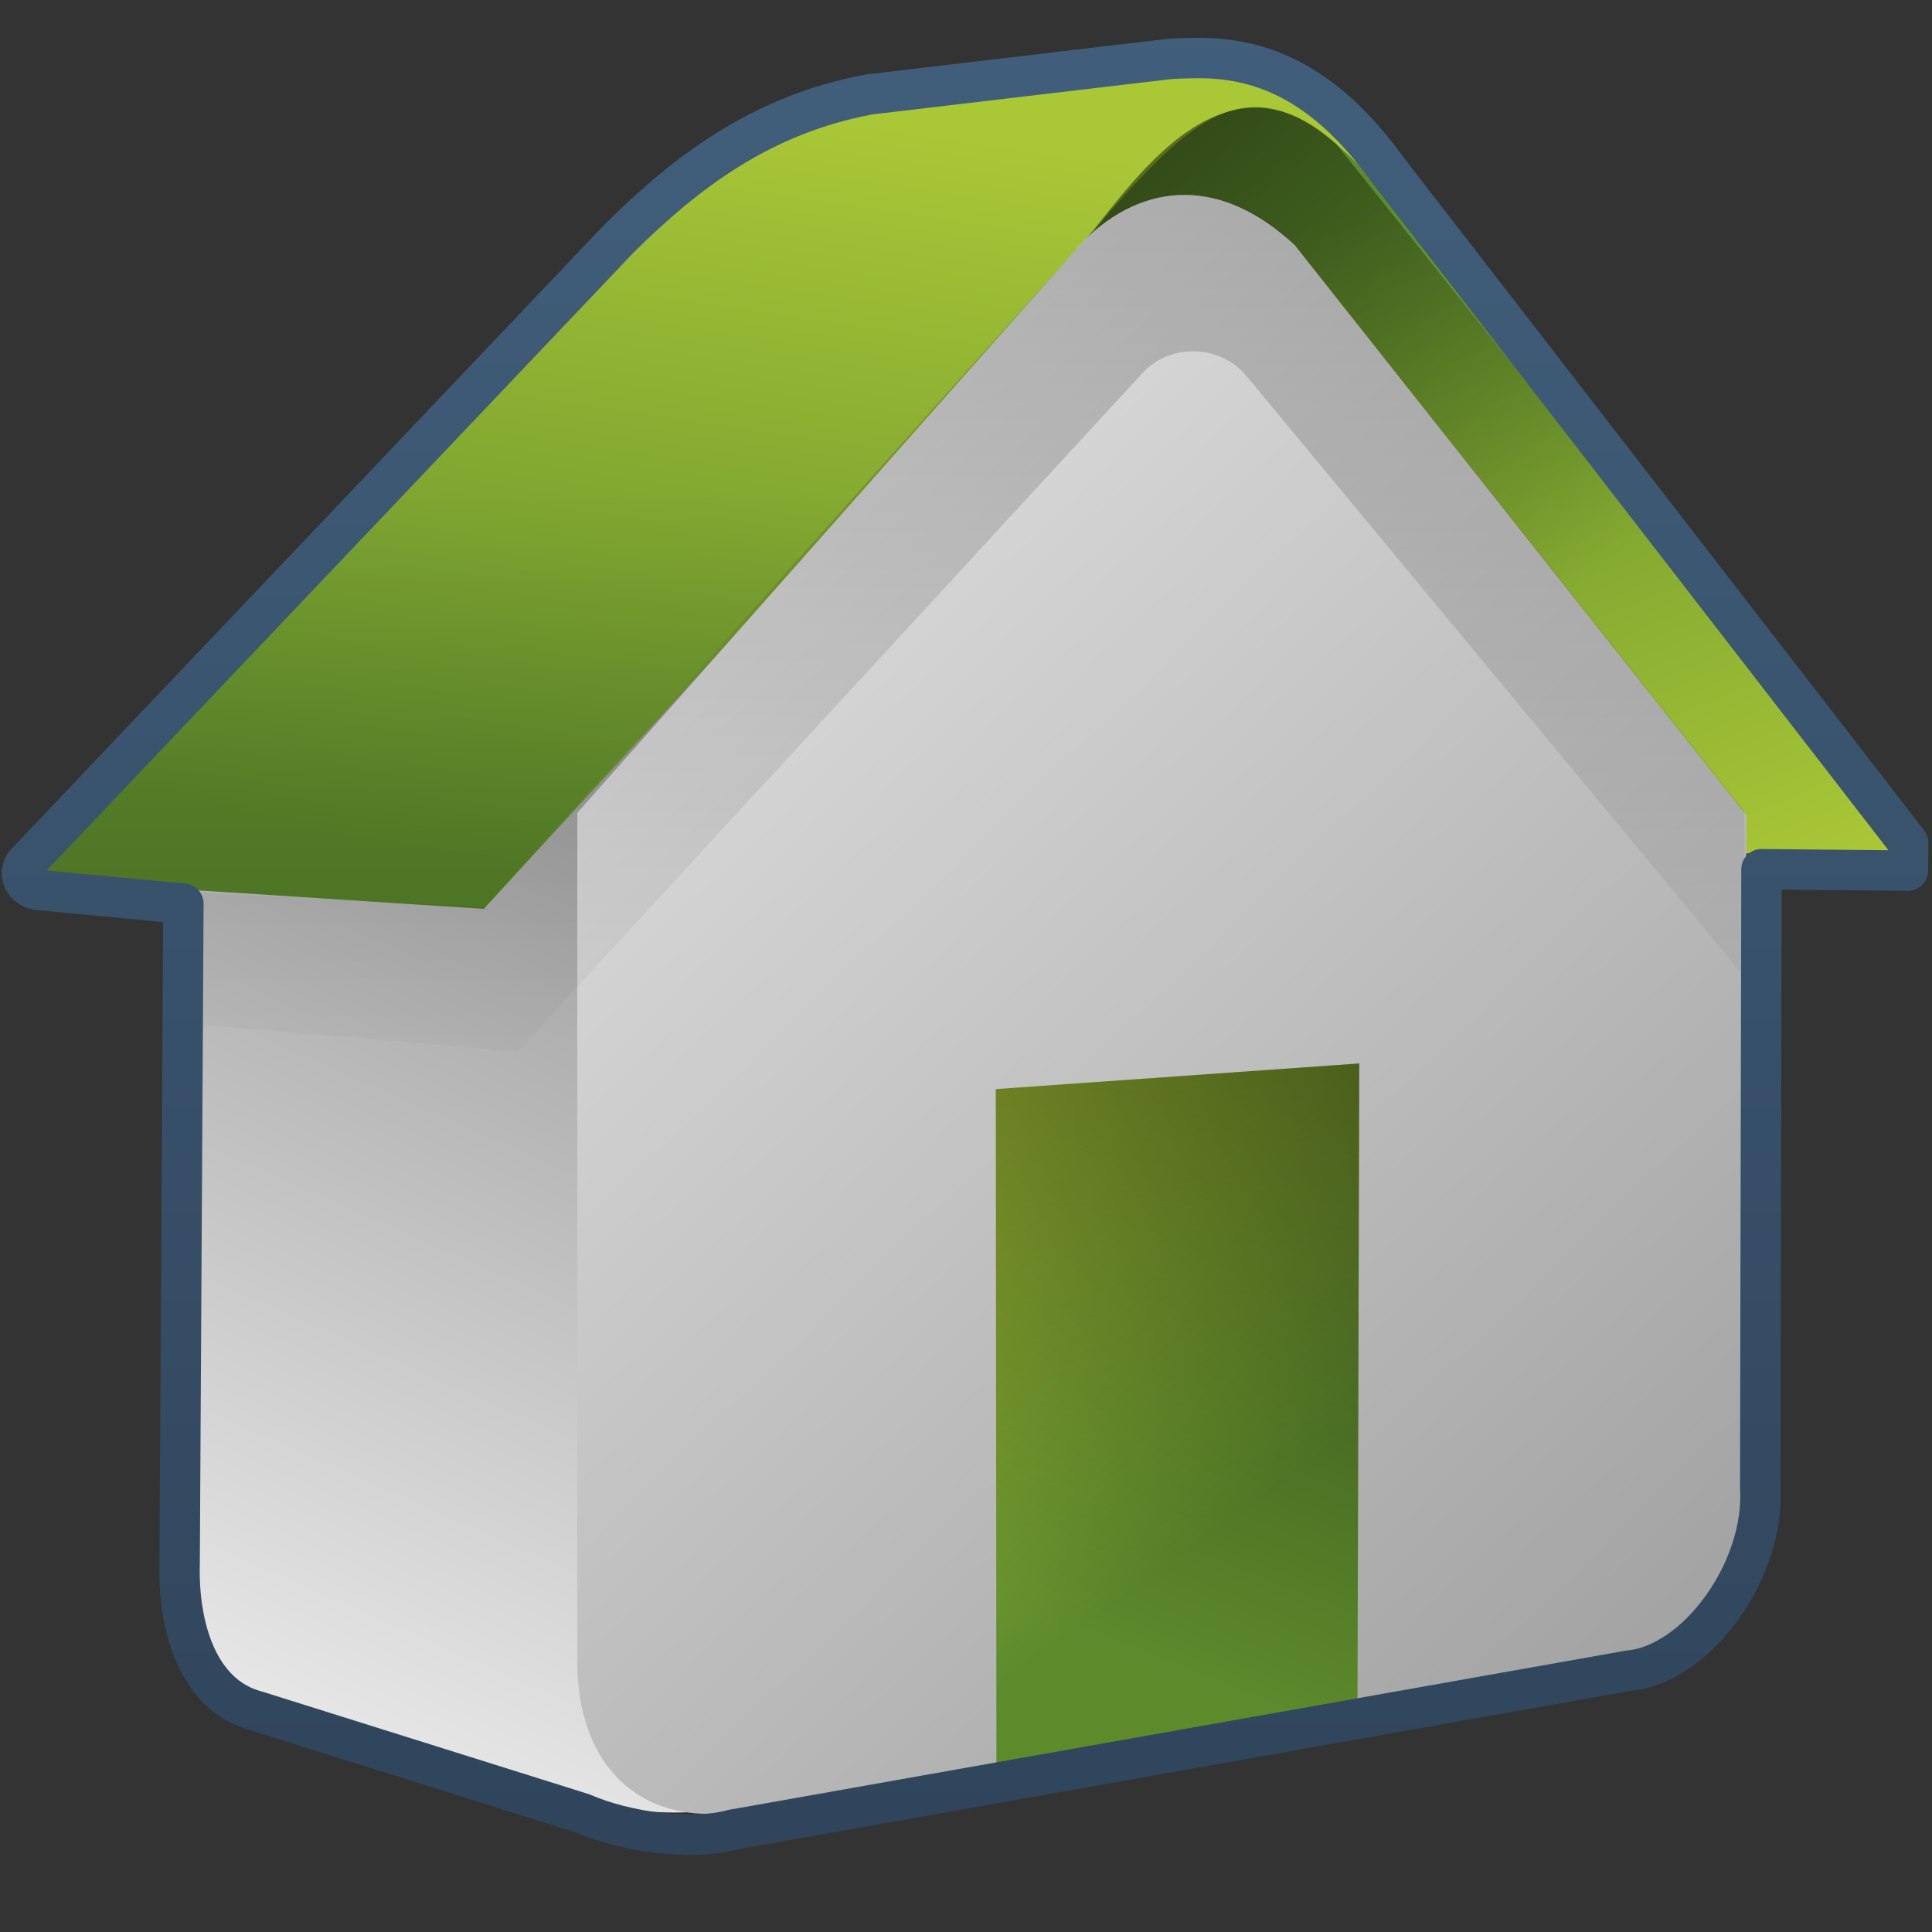 <?xml version="1.0" encoding="UTF-8" standalone="no"?>
<!-- Created with Inkscape (http://www.inkscape.org/) -->
<svg
   xmlns:dc="http://purl.org/dc/elements/1.1/"
   xmlns:cc="http://creativecommons.org/ns#"
   xmlns:rdf="http://www.w3.org/1999/02/22-rdf-syntax-ns#"
   xmlns:svg="http://www.w3.org/2000/svg"
   xmlns="http://www.w3.org/2000/svg"
   xmlns:xlink="http://www.w3.org/1999/xlink"
   xmlns:sodipodi="http://sodipodi.sourceforge.net/DTD/sodipodi-0.dtd"
   xmlns:inkscape="http://www.inkscape.org/namespaces/inkscape"
   width="128"
   height="128"
   id="svg2"
   sodipodi:version="0.32"
   inkscape:version="0.46"
   version="1.0"
   sodipodi:docname="go-home.svg"
   inkscape:output_extension="org.inkscape.output.svg.inkscape">
  <rect width="100%" height="100%" fill="#333333" stroke="none"/>
  <defs
     id="defs4">
    <linearGradient
       inkscape:collect="always"
       xlink:href="#linearGradient5439"
       id="linearGradient12948"
       gradientUnits="userSpaceOnUse"
       gradientTransform="translate(-429.567,-887.243)"
       x1="487.787"
       y1="985.981"
       x2="522.013"
       y2="908.098" />
    <linearGradient
       inkscape:collect="always"
       xlink:href="#linearGradient5316"
       id="linearGradient12950"
       gradientUnits="userSpaceOnUse"
       x1="497.687"
       y1="941.149"
       x2="494.857"
       y2="960.418"
       gradientTransform="translate(-419.817,-885.743)" />
    <linearGradient
       inkscape:collect="always"
       xlink:href="#linearGradient5316"
       id="linearGradient12952"
       gradientUnits="userSpaceOnUse"
       x1="530.506"
       y1="961.05"
       x2="523.142"
       y2="942.818"
       gradientTransform="translate(-419.817,-885.743)" />
    <linearGradient
       inkscape:collect="always"
       xlink:href="#linearGradient5344"
       id="linearGradient5423"
       x1="444.5"
       y1="460.149"
       x2="464.375"
       y2="485.399"
       gradientUnits="userSpaceOnUse"
       gradientTransform="translate(-359.817,-417.243)" />
    <linearGradient
       inkscape:collect="always"
       xlink:href="#linearGradient5439"
       id="linearGradient12954"
       gradientUnits="userSpaceOnUse"
       x1="494.498"
       y1="928.478"
       x2="608.584"
       y2="1047.185"
       gradientTransform="translate(-419.817,-885.743)" />
    <linearGradient
       inkscape:collect="always"
       xlink:href="#linearGradient5316"
       id="linearGradient12956"
       gradientUnits="userSpaceOnUse"
       x1="511"
       y1="964.362"
       x2="518.625"
       y2="974.862"
       gradientTransform="translate(-419.817,-885.743)" />
    <linearGradient
       id="linearGradient5451">
      <stop
         style="stop-color:#000000;stop-opacity:0.351;"
         offset="0"
         id="stop5453" />
      <stop
         id="stop5459"
         offset="0.455"
         style="stop-color:#000000;stop-opacity:0.291;" />
      <stop
         style="stop-color:#000000;stop-opacity:0;"
         offset="1"
         id="stop5455" />
    </linearGradient>
    <linearGradient
       inkscape:collect="always"
       xlink:href="#linearGradient5451"
       id="linearGradient12958"
       gradientUnits="userSpaceOnUse"
       x1="498.837"
       y1="905.322"
       x2="498.837"
       y2="968.04"
       gradientTransform="translate(-419.817,-885.743)" />
    <linearGradient
       inkscape:collect="always"
       xlink:href="#linearGradient5344"
       id="linearGradient5964"
       gradientUnits="userSpaceOnUse"
       gradientTransform="translate(-419.817,-885.743)"
       x1="525.375"
       y1="947.487"
       x2="512.375"
       y2="980.237" />
    <linearGradient
       inkscape:collect="always"
       xlink:href="#linearGradient5344"
       id="linearGradient5389"
       x1="445.777"
       y1="446.632"
       x2="445.777"
       y2="383.255"
       gradientUnits="userSpaceOnUse"
       gradientTransform="translate(-359.817,-317.243)" />
    <linearGradient
       inkscape:collect="always"
       xlink:href="#linearGradient9863"
       id="linearGradient10520"
       x1="331.688"
       y1="278.098"
       x2="331.688"
       y2="230.962"
       gradientUnits="userSpaceOnUse"
       gradientTransform="translate(-239.817,-177.243)" />
    <linearGradient
       id="linearGradient12594">
      <stop
         id="stop12596"
         offset="0"
         style="stop-color:#e9b551;stop-opacity:1;" />
      <stop
         id="stop12598"
         offset="1"
         style="stop-color:#e9b551;stop-opacity:0;" />
    </linearGradient>
    <linearGradient
       id="linearGradient5316">
      <stop
         style="stop-color:#aac736;stop-opacity:1;"
         offset="0"
         id="stop5320" />
      <stop
         style="stop-color:#5d8b2c;stop-opacity:1;"
         offset="1"
         id="stop5322" />
    </linearGradient>
    <linearGradient
       id="linearGradient9863">
      <stop
         style="stop-color:#2f445a;stop-opacity:1;"
         offset="0"
         id="stop9865" />
      <stop
         style="stop-color:#415f7c;stop-opacity:1"
         offset="1"
         id="stop9867" />
    </linearGradient>
    <linearGradient
       id="linearGradient12336">
      <stop
         id="stop12338"
         offset="0"
         style="stop-color:#ff6e00;stop-opacity:1;" />
      <stop
         id="stop12340"
         offset="1"
         style="stop-color:#eb2600;stop-opacity:1;" />
    </linearGradient>
    <linearGradient
       id="linearGradient5362">
      <stop
         style="stop-color:#ffffff;stop-opacity:1;"
         offset="0"
         id="stop5364" />
      <stop
         style="stop-color:#ffffff;stop-opacity:0;"
         offset="1"
         id="stop5366" />
    </linearGradient>
    <linearGradient
       id="linearGradient5439">
      <stop
         style="stop-color:#ffffff;stop-opacity:1;"
         offset="0"
         id="stop5441" />
      <stop
         style="stop-color:#000000;stop-opacity:1;"
         offset="1"
         id="stop5443" />
    </linearGradient>
    <linearGradient
       inkscape:collect="always"
       xlink:href="#linearGradient5439"
       id="linearGradient13309"
       gradientUnits="userSpaceOnUse"
       x1="499.907"
       y1="953.395"
       x2="652.752"
       y2="1116.941"
       gradientTransform="matrix(2.677,0,0,2.677,-1298.677,-2514.903)" />
    <linearGradient
       inkscape:collect="always"
       id="linearGradient5398">
      <stop
         style="stop-color:#87c6ff;stop-opacity:1;"
         offset="0"
         id="stop5400" />
      <stop
         style="stop-color:#87c6ff;stop-opacity:0"
         offset="1"
         id="stop5402" />
    </linearGradient>
    <linearGradient
       inkscape:collect="always"
       xlink:href="#linearGradient5398"
       id="linearGradient13322"
       gradientUnits="userSpaceOnUse"
       x1="500.878"
       y1="948.12"
       x2="500.878"
       y2="953.175"
       gradientTransform="matrix(2.677,0,0,2.677,-1298.677,-2514.903)" />
    <linearGradient
       id="linearGradient5344">
      <stop
         style="stop-color:#000000;stop-opacity:1;"
         offset="0"
         id="stop5346" />
      <stop
         style="stop-color:#000000;stop-opacity:0;"
         offset="1"
         id="stop5348" />
    </linearGradient>
    <linearGradient
       inkscape:collect="always"
       xlink:href="#linearGradient5344"
       id="linearGradient13314"
       gradientUnits="userSpaceOnUse"
       x1="544.89"
       y1="919.058"
       x2="506.015"
       y2="969.808"
       gradientTransform="translate(-485.21,-859.439)" />
    <linearGradient
       id="linearGradient8702">
      <stop
         id="stop8704"
         offset="0"
         style="stop-color:#aac736;stop-opacity:1;" />
      <stop
         id="stop8706"
         offset="1"
         style="stop-color:#5d8b2c;stop-opacity:1;" />
    </linearGradient>
    <linearGradient
       inkscape:collect="always"
       xlink:href="#linearGradient8702"
       id="linearGradient13316"
       gradientUnits="userSpaceOnUse"
       gradientTransform="matrix(2.677,0,0,2.677,-1779.542,-994.637)"
       x1="700.131"
       y1="378.87"
       x2="707.805"
       y2="395.749" />
    <inkscape:perspective
       sodipodi:type="inkscape:persp3d"
       inkscape:vp_x="0 : 526.18109 : 1"
       inkscape:vp_y="0 : 1000 : 0"
       inkscape:vp_z="744.09448 : 526.18109 : 1"
       inkscape:persp3d-origin="372.04724 : 350.78739 : 1"
       id="perspective10" />
    <linearGradient
       inkscape:collect="always"
       xlink:href="#linearGradient5344"
       id="linearGradient14396"
       gradientUnits="userSpaceOnUse"
       gradientTransform="matrix(2.677,0,0,2.677,-1238.587,-2471.072)"
       x1="509.986"
       y1="979.192"
       x2="494.25"
       y2="947.518" />
    <linearGradient
       inkscape:collect="always"
       xlink:href="#linearGradient5344"
       id="linearGradient14399"
       gradientUnits="userSpaceOnUse"
       gradientTransform="matrix(2.677,0,0,2.677,-2101.634,-2193.72)"
       x1="902.656"
       y1="923.672"
       x2="812.5"
       y2="843.422" />
    <linearGradient
       inkscape:collect="always"
       xlink:href="#linearGradient9863"
       id="linearGradient14401"
       gradientUnits="userSpaceOnUse"
       gradientTransform="matrix(2.677,0,0,2.677,-1780.451,-459.333)"
       x1="690.953"
       y1="218.08"
       x2="690.953"
       y2="171.594" />
    <linearGradient
       inkscape:collect="always"
       xlink:href="#linearGradient5316"
       id="linearGradient14404"
       gradientUnits="userSpaceOnUse"
       gradientTransform="matrix(2.677,0,0,2.677,-1298.677,-2514.903)"
       x1="496.846"
       y1="947.625"
       x2="520.838"
       y2="980.387" />
    <linearGradient
       inkscape:collect="always"
       xlink:href="#linearGradient5316"
       id="linearGradient14407"
       gradientUnits="userSpaceOnUse"
       gradientTransform="matrix(2.677,0,0,2.677,-1238.587,-2524.602)"
       x1="496.846"
       y1="947.625"
       x2="520.838"
       y2="980.387" />
    <linearGradient
       inkscape:collect="always"
       xlink:href="#linearGradient5362"
       id="linearGradient14410"
       gradientUnits="userSpaceOnUse"
       gradientTransform="matrix(2.677,0,0,2.677,-1238.587,-2524.602)"
       x1="497.096"
       y1="942.921"
       x2="491.405"
       y2="964.292" />
    <linearGradient
       inkscape:collect="always"
       xlink:href="#linearGradient5316"
       id="linearGradient14413"
       gradientUnits="userSpaceOnUse"
       gradientTransform="matrix(2.677,0,0,2.677,-1238.587,-2524.602)"
       x1="494.25"
       y1="944.671"
       x2="493.579"
       y2="981.542" />
    <linearGradient
       inkscape:collect="always"
       xlink:href="#linearGradient5362"
       id="linearGradient14416"
       gradientUnits="userSpaceOnUse"
       gradientTransform="matrix(2.677,0,0,2.677,-1298.677,-2514.903)"
       x1="494.25"
       y1="938.671"
       x2="490.079"
       y2="975.042" />
    <linearGradient
       inkscape:collect="always"
       xlink:href="#linearGradient5316"
       id="linearGradient14419"
       gradientUnits="userSpaceOnUse"
       gradientTransform="matrix(2.677,0,0,2.677,-1298.677,-2514.903)"
       x1="494.25"
       y1="944.671"
       x2="493.579"
       y2="981.542" />
    <linearGradient
       inkscape:collect="always"
       xlink:href="#linearGradient5439"
       id="linearGradient14548"
       gradientUnits="userSpaceOnUse"
       gradientTransform="translate(-429.567,-887.243)"
       x1="487.787"
       y1="985.981"
       x2="522.013"
       y2="908.098" />
    <linearGradient
       inkscape:collect="always"
       xlink:href="#linearGradient5316"
       id="linearGradient14550"
       gradientUnits="userSpaceOnUse"
       gradientTransform="translate(-419.817,-885.743)"
       x1="497.687"
       y1="941.149"
       x2="494.857"
       y2="960.418" />
    <linearGradient
       inkscape:collect="always"
       xlink:href="#linearGradient5316"
       id="linearGradient14552"
       gradientUnits="userSpaceOnUse"
       gradientTransform="translate(-419.817,-885.743)"
       x1="530.506"
       y1="961.05"
       x2="523.142"
       y2="942.818" />
    <linearGradient
       inkscape:collect="always"
       xlink:href="#linearGradient5344"
       id="linearGradient14554"
       gradientUnits="userSpaceOnUse"
       gradientTransform="translate(-359.817,-417.243)"
       x1="444.5"
       y1="460.149"
       x2="464.375"
       y2="485.399" />
    <linearGradient
       inkscape:collect="always"
       xlink:href="#linearGradient5439"
       id="linearGradient14556"
       gradientUnits="userSpaceOnUse"
       gradientTransform="translate(-419.817,-885.743)"
       x1="494.498"
       y1="928.478"
       x2="608.584"
       y2="1047.185" />
    <linearGradient
       inkscape:collect="always"
       xlink:href="#linearGradient5316"
       id="linearGradient14558"
       gradientUnits="userSpaceOnUse"
       gradientTransform="translate(-419.817,-885.743)"
       x1="511"
       y1="964.362"
       x2="518.625"
       y2="974.862" />
    <linearGradient
       inkscape:collect="always"
       xlink:href="#linearGradient5451"
       id="linearGradient14560"
       gradientUnits="userSpaceOnUse"
       gradientTransform="translate(-419.817,-885.743)"
       x1="498.837"
       y1="905.322"
       x2="498.837"
       y2="968.04" />
    <linearGradient
       inkscape:collect="always"
       xlink:href="#linearGradient5344"
       id="linearGradient14562"
       gradientUnits="userSpaceOnUse"
       gradientTransform="translate(-419.817,-885.743)"
       x1="525.375"
       y1="947.487"
       x2="512.375"
       y2="980.237" />
    <linearGradient
       inkscape:collect="always"
       xlink:href="#linearGradient5344"
       id="linearGradient14564"
       gradientUnits="userSpaceOnUse"
       gradientTransform="translate(-359.817,-317.243)"
       x1="445.777"
       y1="446.632"
       x2="445.777"
       y2="383.255" />
    <linearGradient
       inkscape:collect="always"
       xlink:href="#linearGradient9863"
       id="linearGradient14566"
       gradientUnits="userSpaceOnUse"
       gradientTransform="translate(-239.817,-177.243)"
       x1="331.688"
       y1="278.098"
       x2="331.688"
       y2="230.962" />
    <linearGradient
       inkscape:collect="always"
       xlink:href="#linearGradient9863"
       id="linearGradient14569"
       gradientUnits="userSpaceOnUse"
       gradientTransform="matrix(2.677,0,0,2.677,-816.902,-618.586)"
       x1="331.688"
       y1="278.098"
       x2="331.688"
       y2="230.962" />
    <linearGradient
       inkscape:collect="always"
       xlink:href="#linearGradient5344"
       id="linearGradient14572"
       gradientUnits="userSpaceOnUse"
       gradientTransform="matrix(2.677,0,0,2.677,-1138.085,-993.299)"
       x1="445.777"
       y1="446.632"
       x2="445.777"
       y2="383.255" />
    <linearGradient
       inkscape:collect="always"
       xlink:href="#linearGradient5344"
       id="linearGradient14575"
       gradientUnits="userSpaceOnUse"
       gradientTransform="matrix(2.677,0,0,2.677,-1298.677,-2514.903)"
       x1="525.375"
       y1="947.487"
       x2="512.375"
       y2="980.237" />
    <linearGradient
       inkscape:collect="always"
       xlink:href="#linearGradient5451"
       id="linearGradient14578"
       gradientUnits="userSpaceOnUse"
       gradientTransform="matrix(2.677,0,0,2.677,-1298.677,-2514.903)"
       x1="498.837"
       y1="905.322"
       x2="498.837"
       y2="968.04" />
    <linearGradient
       inkscape:collect="always"
       xlink:href="#linearGradient5316"
       id="linearGradient14581"
       gradientUnits="userSpaceOnUse"
       gradientTransform="matrix(2.677,0,0,2.677,-1298.677,-2514.903)"
       x1="511"
       y1="964.362"
       x2="518.625"
       y2="974.862" />
    <linearGradient
       inkscape:collect="always"
       xlink:href="#linearGradient5439"
       id="linearGradient14584"
       gradientUnits="userSpaceOnUse"
       gradientTransform="matrix(2.677,0,0,2.677,-1298.677,-2514.903)"
       x1="494.498"
       y1="928.478"
       x2="608.584"
       y2="1047.185" />
    <linearGradient
       inkscape:collect="always"
       xlink:href="#linearGradient5344"
       id="linearGradient14587"
       gradientUnits="userSpaceOnUse"
       gradientTransform="matrix(2.677,0,0,2.677,-1138.085,-1260.952)"
       x1="444.5"
       y1="460.149"
       x2="464.375"
       y2="485.399" />
    <linearGradient
       inkscape:collect="always"
       xlink:href="#linearGradient5316"
       id="linearGradient14590"
       gradientUnits="userSpaceOnUse"
       gradientTransform="matrix(2.677,0,0,2.677,-1298.677,-2514.903)"
       x1="530.506"
       y1="961.05"
       x2="523.142"
       y2="942.818" />
    <linearGradient
       inkscape:collect="always"
       xlink:href="#linearGradient5316"
       id="linearGradient14593"
       gradientUnits="userSpaceOnUse"
       gradientTransform="matrix(2.677,0,0,2.677,-1298.677,-2514.903)"
       x1="497.687"
       y1="941.149"
       x2="494.857"
       y2="960.418" />
    <linearGradient
       inkscape:collect="always"
       xlink:href="#linearGradient5439"
       id="linearGradient14596"
       gradientUnits="userSpaceOnUse"
       gradientTransform="matrix(2.677,0,0,2.677,-1324.773,-2518.918)"
       x1="487.787"
       y1="985.981"
       x2="522.013"
       y2="908.098" />
  </defs>
  <sodipodi:namedview
     id="base"
     pagecolor="#ffffff"
     bordercolor="#666666"
     borderopacity="1.0"
     inkscape:pageopacity="0.0"
     inkscape:pageshadow="2"
     inkscape:zoom="2.5020702"
     inkscape:cx="69.225621"
     inkscape:cy="78.866311"
     inkscape:document-units="px"
     inkscape:current-layer="layer1"
     showgrid="false"
     inkscape:showpageshadow="false"
     inkscape:window-width="1024"
     inkscape:window-height="715"
     inkscape:window-x="0"
     inkscape:window-y="6"
     showguides="true"
     inkscape:guide-bbox="true" />
  <g
     inkscape:label="Capa 1"
     inkscape:groupmode="layer"
     id="layer1">
    <path
       style="fill:url(#linearGradient14596);fill-rule:evenodd;stroke:none;stroke-width:1px;stroke-linecap:butt;stroke-linejoin:miter;stroke-opacity:1;display:inline"
       d="M 12.151,49.842 L 12.151,102.87 C 12.037,107.064 12.807,111.021 16.714,112.049 L 38.326,119.07 C 40.66,119.913 43.208,120.143 45.446,120.072 L 80.873,112.893 C 85.415,112.472 89.805,106.117 89.465,100.697 L 89.611,50.009 L 64.154,13.859 C 59.456,9.452 54.21,9.51 50.102,13.692 L 12.151,49.842 z"
       id="path12932"
       sodipodi:nodetypes="ccccccccccc"
       inkscape:export-filename="/home/dafeba/DCV/tallerD/bocetos/08-09-22-hastaahora.png"
       inkscape:export-xdpi="57.964222"
       inkscape:export-ydpi="57.964222" />
    <path
       sodipodi:nodetypes="cccccccccc"
       id="path12934"
       d="M 0.943,58.206 L 41.24,16.524 C 45.71,12.097 50.708,8.287 57.831,6.956 L 76.58,4.905 C 81.447,4.344 86.314,5.4 91.182,12.145 L 126.405,56.7 L 93.408,56.198 L 66.545,22.668 L 32.058,60.213 L 0.943,58.206 z"
       style="fill:url(#linearGradient14593);fill-rule:evenodd;stroke:none;stroke-width:0.5;stroke-linecap:butt;stroke-linejoin:miter;stroke-miterlimit:4;stroke-dasharray:none;stroke-opacity:1;display:inline"
       inkscape:export-filename="/home/dafeba/DCV/tallerD/bocetos/08-09-22-hastaahora.png"
       inkscape:export-xdpi="57.964222"
       inkscape:export-ydpi="57.964222" />
    <path
       style="fill:url(#linearGradient14590);fill-rule:evenodd;stroke:none;stroke-width:0.5;stroke-linecap:butt;stroke-linejoin:miter;stroke-miterlimit:4;stroke-dasharray:none;stroke-opacity:1;display:inline"
       d="M 73.414,14.158 C 80.37,6.233 83.876,4.163 91.182,12.145 L 126.405,56.7 L 93.408,56.198 L 66.545,22.668 L 73.414,14.158 z"
       id="path12936"
       sodipodi:nodetypes="cccccc"
       inkscape:export-filename="/home/dafeba/DCV/tallerD/bocetos/08-09-22-hastaahora.png"
       inkscape:export-xdpi="57.964222"
       inkscape:export-ydpi="57.964222" />
    <path
       style="fill:url(#linearGradient14587);fill-rule:evenodd;stroke:none;stroke-width:1px;stroke-linecap:butt;stroke-linejoin:miter;stroke-opacity:1;display:inline"
       d="M 88.516,9.527 C 80.937,2.645 74.87,12.476 71.871,15.925 L 71.035,30.437 L 107.251,43.569 L 112.521,39.554 L 88.516,9.527 z"
       id="path4651"
       sodipodi:nodetypes="cccccc"
       inkscape:export-filename="/home/dafeba/DCV/tallerD/bocetos/08-09-22-hastaahora.png"
       inkscape:export-xdpi="57.964222"
       inkscape:export-ydpi="57.964222" />
    <path
       sodipodi:nodetypes="ccccccccc"
       id="path12938"
       d="M 38.247,53.856 L 38.247,109.562 C 38.052,116.739 42.179,120.797 48.284,120.1 L 106.969,110.048 C 111.511,109.626 115.902,103.271 115.561,97.851 L 115.707,54.024 L 85.755,16.218 C 81.058,11.811 75.812,11.869 71.704,16.051 L 38.247,53.856 z"
       style="fill:url(#linearGradient14584);fill-rule:evenodd;stroke:none;stroke-width:1px;stroke-linecap:butt;stroke-linejoin:miter;stroke-opacity:1;display:inline"
       inkscape:export-filename="/home/dafeba/DCV/tallerD/bocetos/08-09-22-hastaahora.png"
       inkscape:export-xdpi="57.964222"
       inkscape:export-ydpi="57.964222" />
    <path
       sodipodi:nodetypes="ccccc"
       id="path12940"
       d="M 89.937,112.907 L 66.016,117.006 L 65.975,72.156 L 90.056,70.457 L 89.937,112.907 z"
       style="fill:url(#linearGradient14581);fill-rule:evenodd;stroke:none;stroke-width:1px;stroke-linecap:butt;stroke-linejoin:miter;stroke-opacity:1;display:inline"
       inkscape:export-filename="/home/dafeba/DCV/tallerD/bocetos/08-09-22-hastaahora.png"
       inkscape:export-xdpi="57.964222"
       inkscape:export-ydpi="57.964222" />
    <path
       sodipodi:nodetypes="ccccccccccc"
       id="path12944"
       d="M 12.059,59.045 L 32.168,60.11 L 71.557,16.225 C 76.462,10.818 82.64,12.935 85.722,16.196 L 115.56,53.722 L 115.678,64.841 L 82.529,24.849 C 80.815,22.833 77.585,22.737 75.749,24.655 L 34.297,69.659 L 12.177,67.798 L 12.059,59.045 z"
       style="fill:url(#linearGradient14578);fill-rule:evenodd;stroke:none;stroke-width:1px;stroke-linecap:butt;stroke-linejoin:miter;stroke-opacity:1;display:inline"
       inkscape:export-filename="/home/dafeba/DCV/tallerD/bocetos/08-09-22-hastaahora.png"
       inkscape:export-xdpi="57.964222"
       inkscape:export-ydpi="57.964222" />
    <path
       style="fill:url(#linearGradient14575);fill-rule:evenodd;stroke:none;stroke-width:1px;stroke-linecap:butt;stroke-linejoin:miter;stroke-opacity:1;display:inline"
       d="M 89.937,112.907 L 66.016,117.006 L 65.975,72.156 L 90.056,70.457 L 89.937,112.907 z"
       id="path5962"
       sodipodi:nodetypes="ccccc"
       inkscape:export-filename="/home/dafeba/DCV/tallerD/bocetos/08-09-22-hastaahora.png"
       inkscape:export-xdpi="57.964222"
       inkscape:export-ydpi="57.964222" />
    <path
       style="fill:url(#linearGradient14572);fill-rule:evenodd;stroke:none;stroke-width:0.5;stroke-linecap:butt;stroke-linejoin:miter;stroke-miterlimit:4;stroke-dasharray:none;stroke-opacity:1;display:inline"
       d="M 0.943,58.206 L 41.24,16.524 C 45.71,12.097 50.708,8.287 57.831,6.956 L 76.58,4.905 C 81.447,4.344 86.314,5.4 91.182,12.145 C 83.546,2.956 78.389,8.211 72.709,14.979 L 32.058,60.213 L 0.943,58.206 z"
       id="path5385"
       sodipodi:nodetypes="cccccccc"
       inkscape:export-filename="/home/dafeba/DCV/tallerD/bocetos/08-09-22-hastaahora.png"
       inkscape:export-xdpi="57.964222"
       inkscape:export-ydpi="57.964222" />
    <path
       id="path12942"
       d="M 79.105,3.847 C 78.496,3.859 77.873,3.861 77.265,3.931 L 57.583,6.258 C 50.46,7.589 45.491,11.367 41.022,15.793 L 1.717,57.174 C 1.095,57.899 1.642,58.83 2.477,58.954 L 12.151,59.871 L 11.9,103.574 C 11.786,107.768 13.095,112.332 17.002,113.36 L 38.582,120.135 C 41.524,121.414 45.871,121.957 48.535,121.222 L 107.92,110.683 C 112.463,110.262 116.96,103.975 116.619,98.555 L 116.703,57.587 L 126.405,57.681 L 126.421,55.832 L 91.902,11.207 C 87.643,5.306 83.364,3.766 79.105,3.847 z"
       style="fill:none;fill-rule:evenodd;stroke:url(#linearGradient14569);stroke-width:2.677;stroke-linecap:round;stroke-linejoin:round;stroke-miterlimit:4;stroke-dasharray:none;stroke-opacity:1;display:inline"
       inkscape:export-filename="/home/dafeba/DCV/tallerD/bocetos/08-09-22-hastaahora.png"
       inkscape:export-xdpi="57.964222"
       inkscape:export-ydpi="57.964222"
       sodipodi:nodetypes="cccccccccccccccccc" />
  </g>
</svg>
